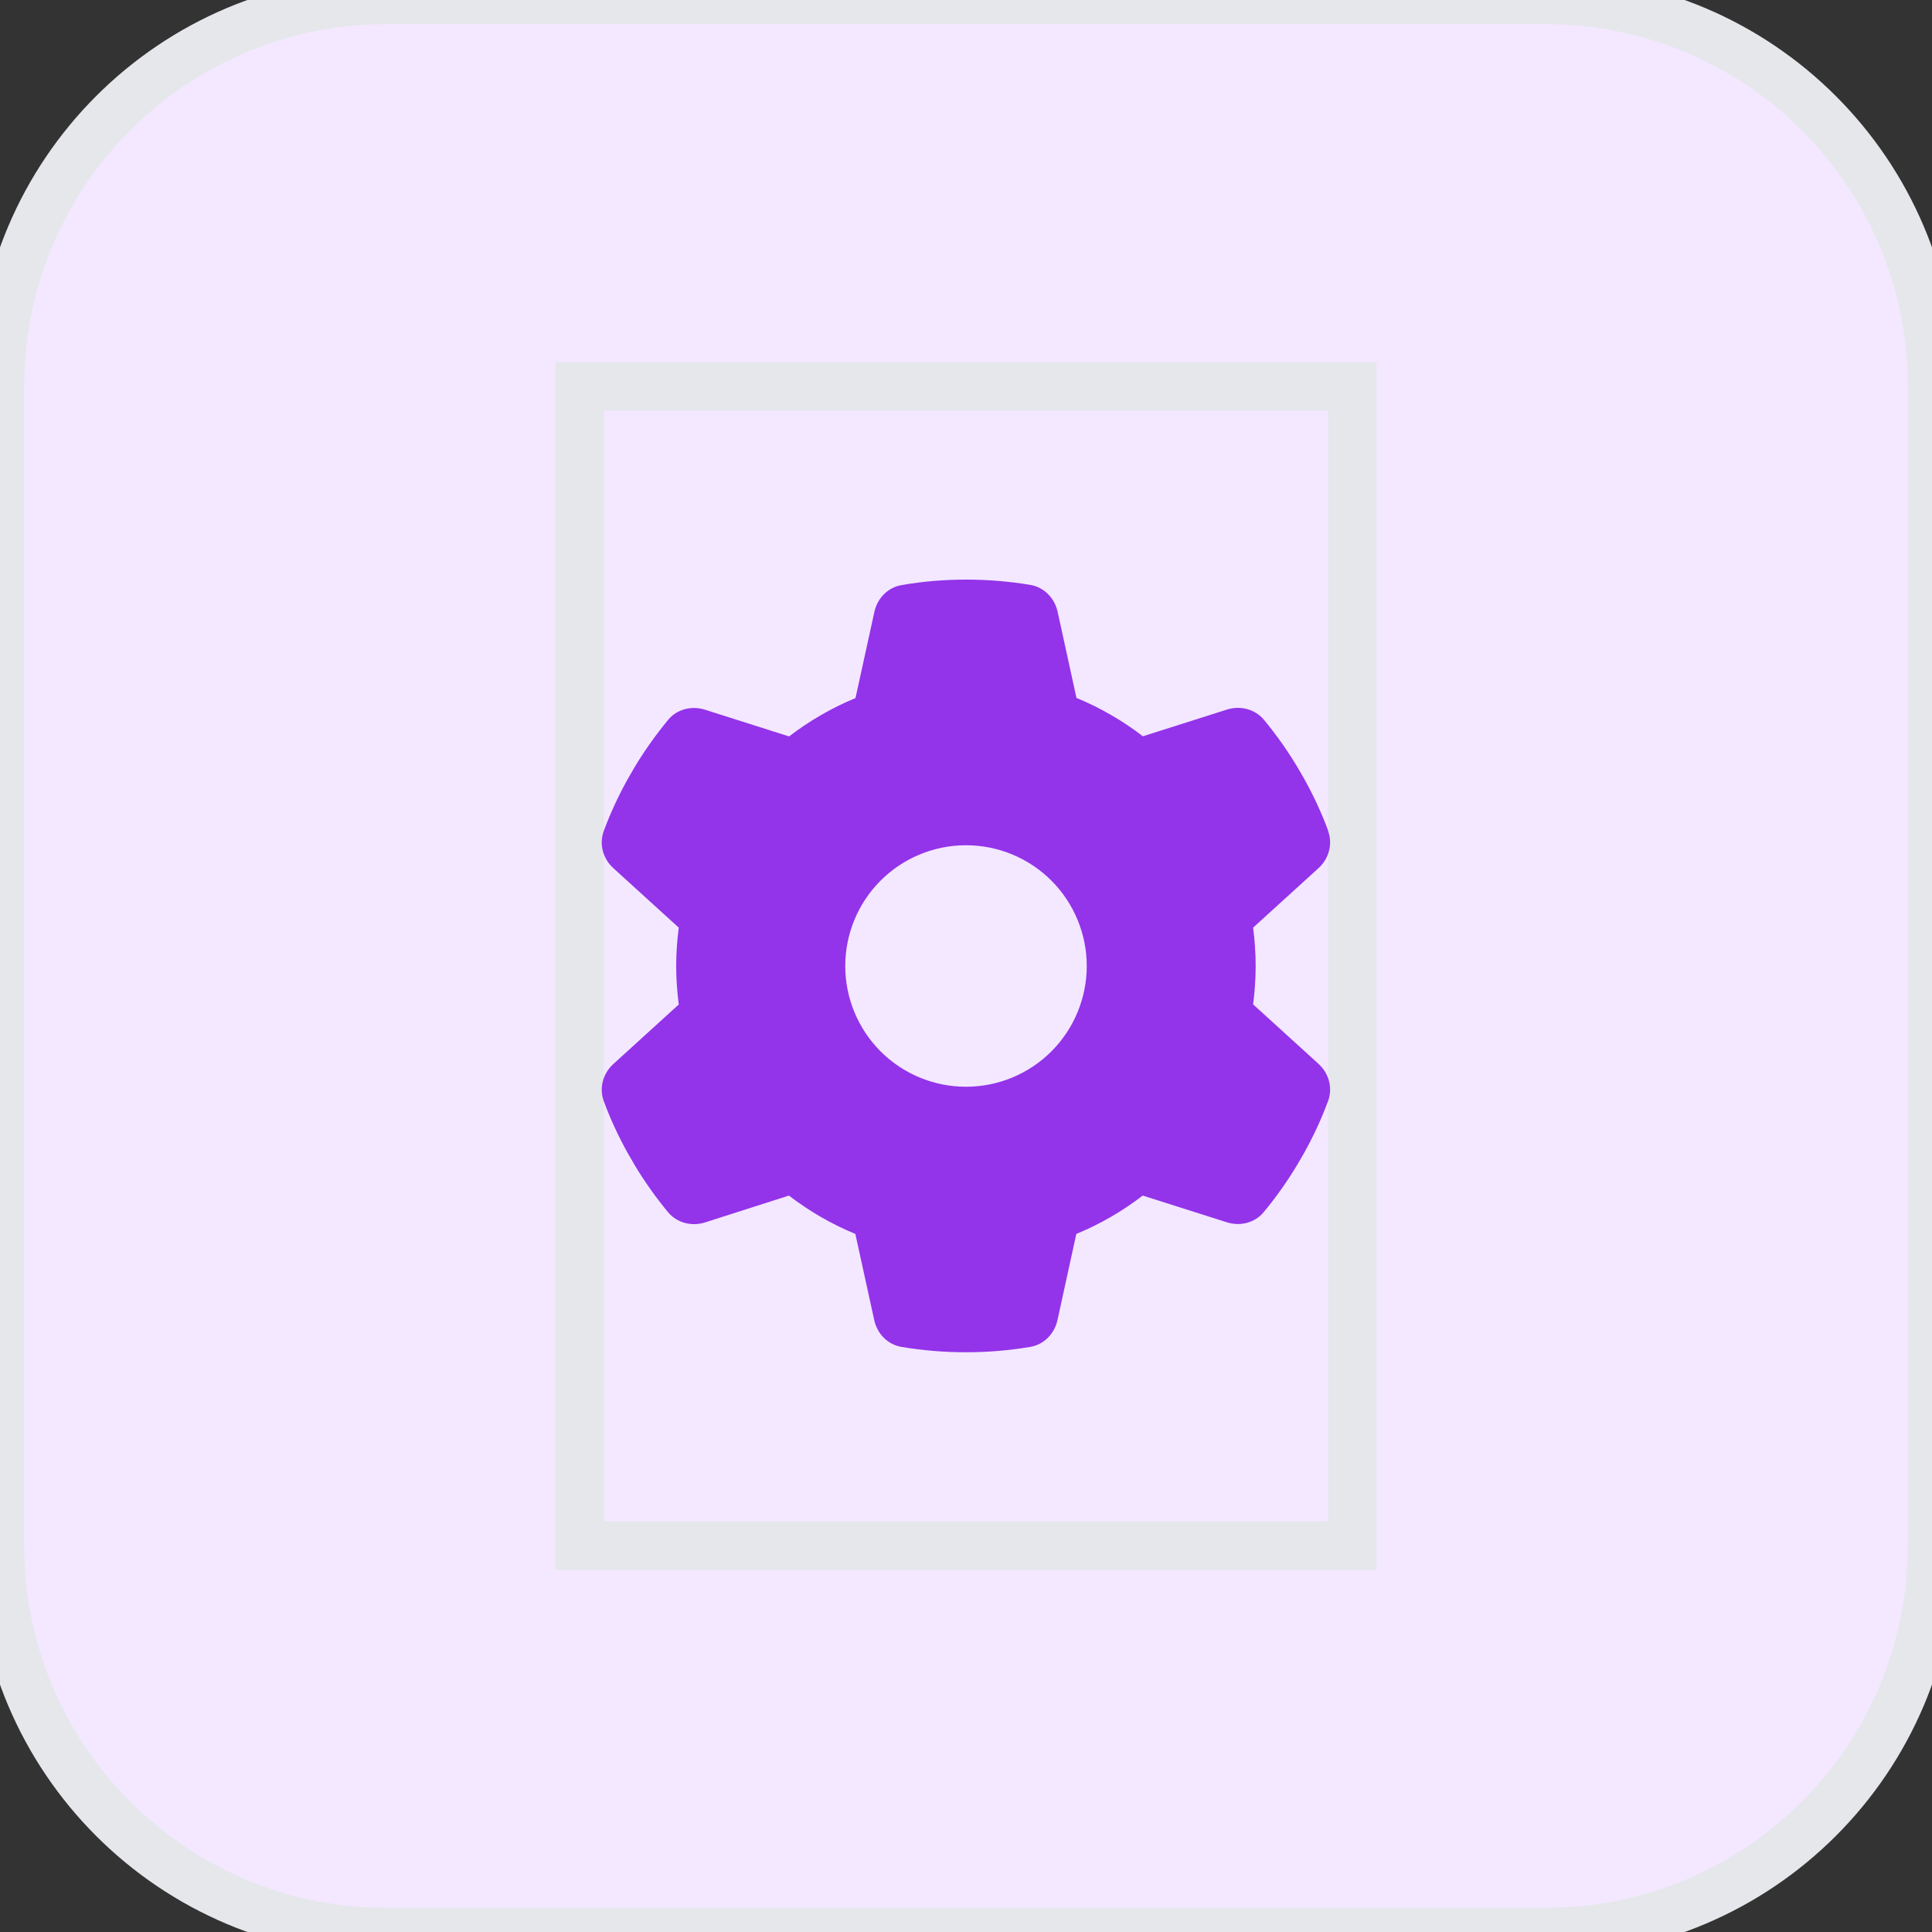 <svg width="40" height="40" viewBox="0 0 40 40" fill="none" xmlns="http://www.w3.org/2000/svg">
<rect x="0" y="0" width="40" height="40" fill="#333333" stroke="none"/>
<path d="M32 0C36.418 0 40 3.582 40 8V32C40 36.418 36.418 40 32 40H8C3.582 40 0 36.418 0 32V8C0 3.582 3.582 0 8 0H32Z" fill="#F3E8FF"/>
<path d="M32 0C36.418 0 40 3.582 40 8V32C40 36.418 36.418 40 32 40H8C3.582 40 0 36.418 0 32V8C0 3.582 3.582 0 8 0H32Z" stroke="#E5E7EB"/>
<path d="M28 32H12V8H28V32Z" stroke="#E5E7EB"/>
<g clip-path="url(#clip0_22_797)">
<path d="M27.497 17.206C27.597 17.478 27.512 17.781 27.297 17.975L25.944 19.206C25.978 19.466 25.997 19.731 25.997 20C25.997 20.269 25.978 20.534 25.944 20.794L27.297 22.025C27.512 22.219 27.597 22.522 27.497 22.794C27.359 23.166 27.194 23.522 27.003 23.866L26.856 24.119C26.65 24.462 26.419 24.788 26.165 25.094C25.981 25.319 25.675 25.394 25.4 25.306L23.659 24.753C23.24 25.075 22.778 25.344 22.284 25.547L21.894 27.331C21.831 27.616 21.612 27.841 21.325 27.887C20.894 27.959 20.45 27.997 19.997 27.997C19.544 27.997 19.1 27.959 18.669 27.887C18.381 27.841 18.162 27.616 18.1 27.331L17.709 25.547C17.215 25.344 16.753 25.075 16.334 24.753L14.597 25.309C14.322 25.397 14.015 25.319 13.831 25.097C13.578 24.791 13.347 24.466 13.14 24.122L12.994 23.869C12.803 23.525 12.637 23.169 12.5 22.797C12.4 22.525 12.484 22.222 12.7 22.028L14.053 20.797C14.019 20.534 14 20.269 14 20C14 19.731 14.019 19.466 14.053 19.206L12.7 17.975C12.484 17.781 12.4 17.478 12.5 17.206C12.637 16.834 12.803 16.478 12.994 16.134L13.14 15.881C13.347 15.537 13.578 15.213 13.831 14.906C14.015 14.681 14.322 14.606 14.597 14.694L16.337 15.247C16.756 14.925 17.219 14.656 17.712 14.453L18.103 12.669C18.165 12.384 18.384 12.159 18.672 12.113C19.103 12.037 19.547 12 20 12C20.453 12 20.897 12.037 21.328 12.109C21.615 12.156 21.834 12.381 21.897 12.666L22.287 14.45C22.781 14.653 23.244 14.922 23.662 15.244L25.403 14.691C25.678 14.603 25.984 14.681 26.169 14.903C26.422 15.209 26.653 15.534 26.859 15.878L27.006 16.131C27.197 16.475 27.362 16.831 27.5 17.203L27.497 17.206ZM20 22.5C20.663 22.5 21.299 22.237 21.768 21.768C22.236 21.299 22.5 20.663 22.5 20C22.5 19.337 22.236 18.701 21.768 18.232C21.299 17.763 20.663 17.5 20 17.5C19.337 17.5 18.701 17.763 18.232 18.232C17.763 18.701 17.5 19.337 17.5 20C17.5 20.663 17.763 21.299 18.232 21.768C18.701 22.237 19.337 22.5 20 22.5Z" fill="#9333EA"/>
</g>
<defs>
<clipPath id="clip0_22_797">
<path d="M12 12H28V28H12V12Z" fill="white"/>
</clipPath>
</defs>
</svg>
